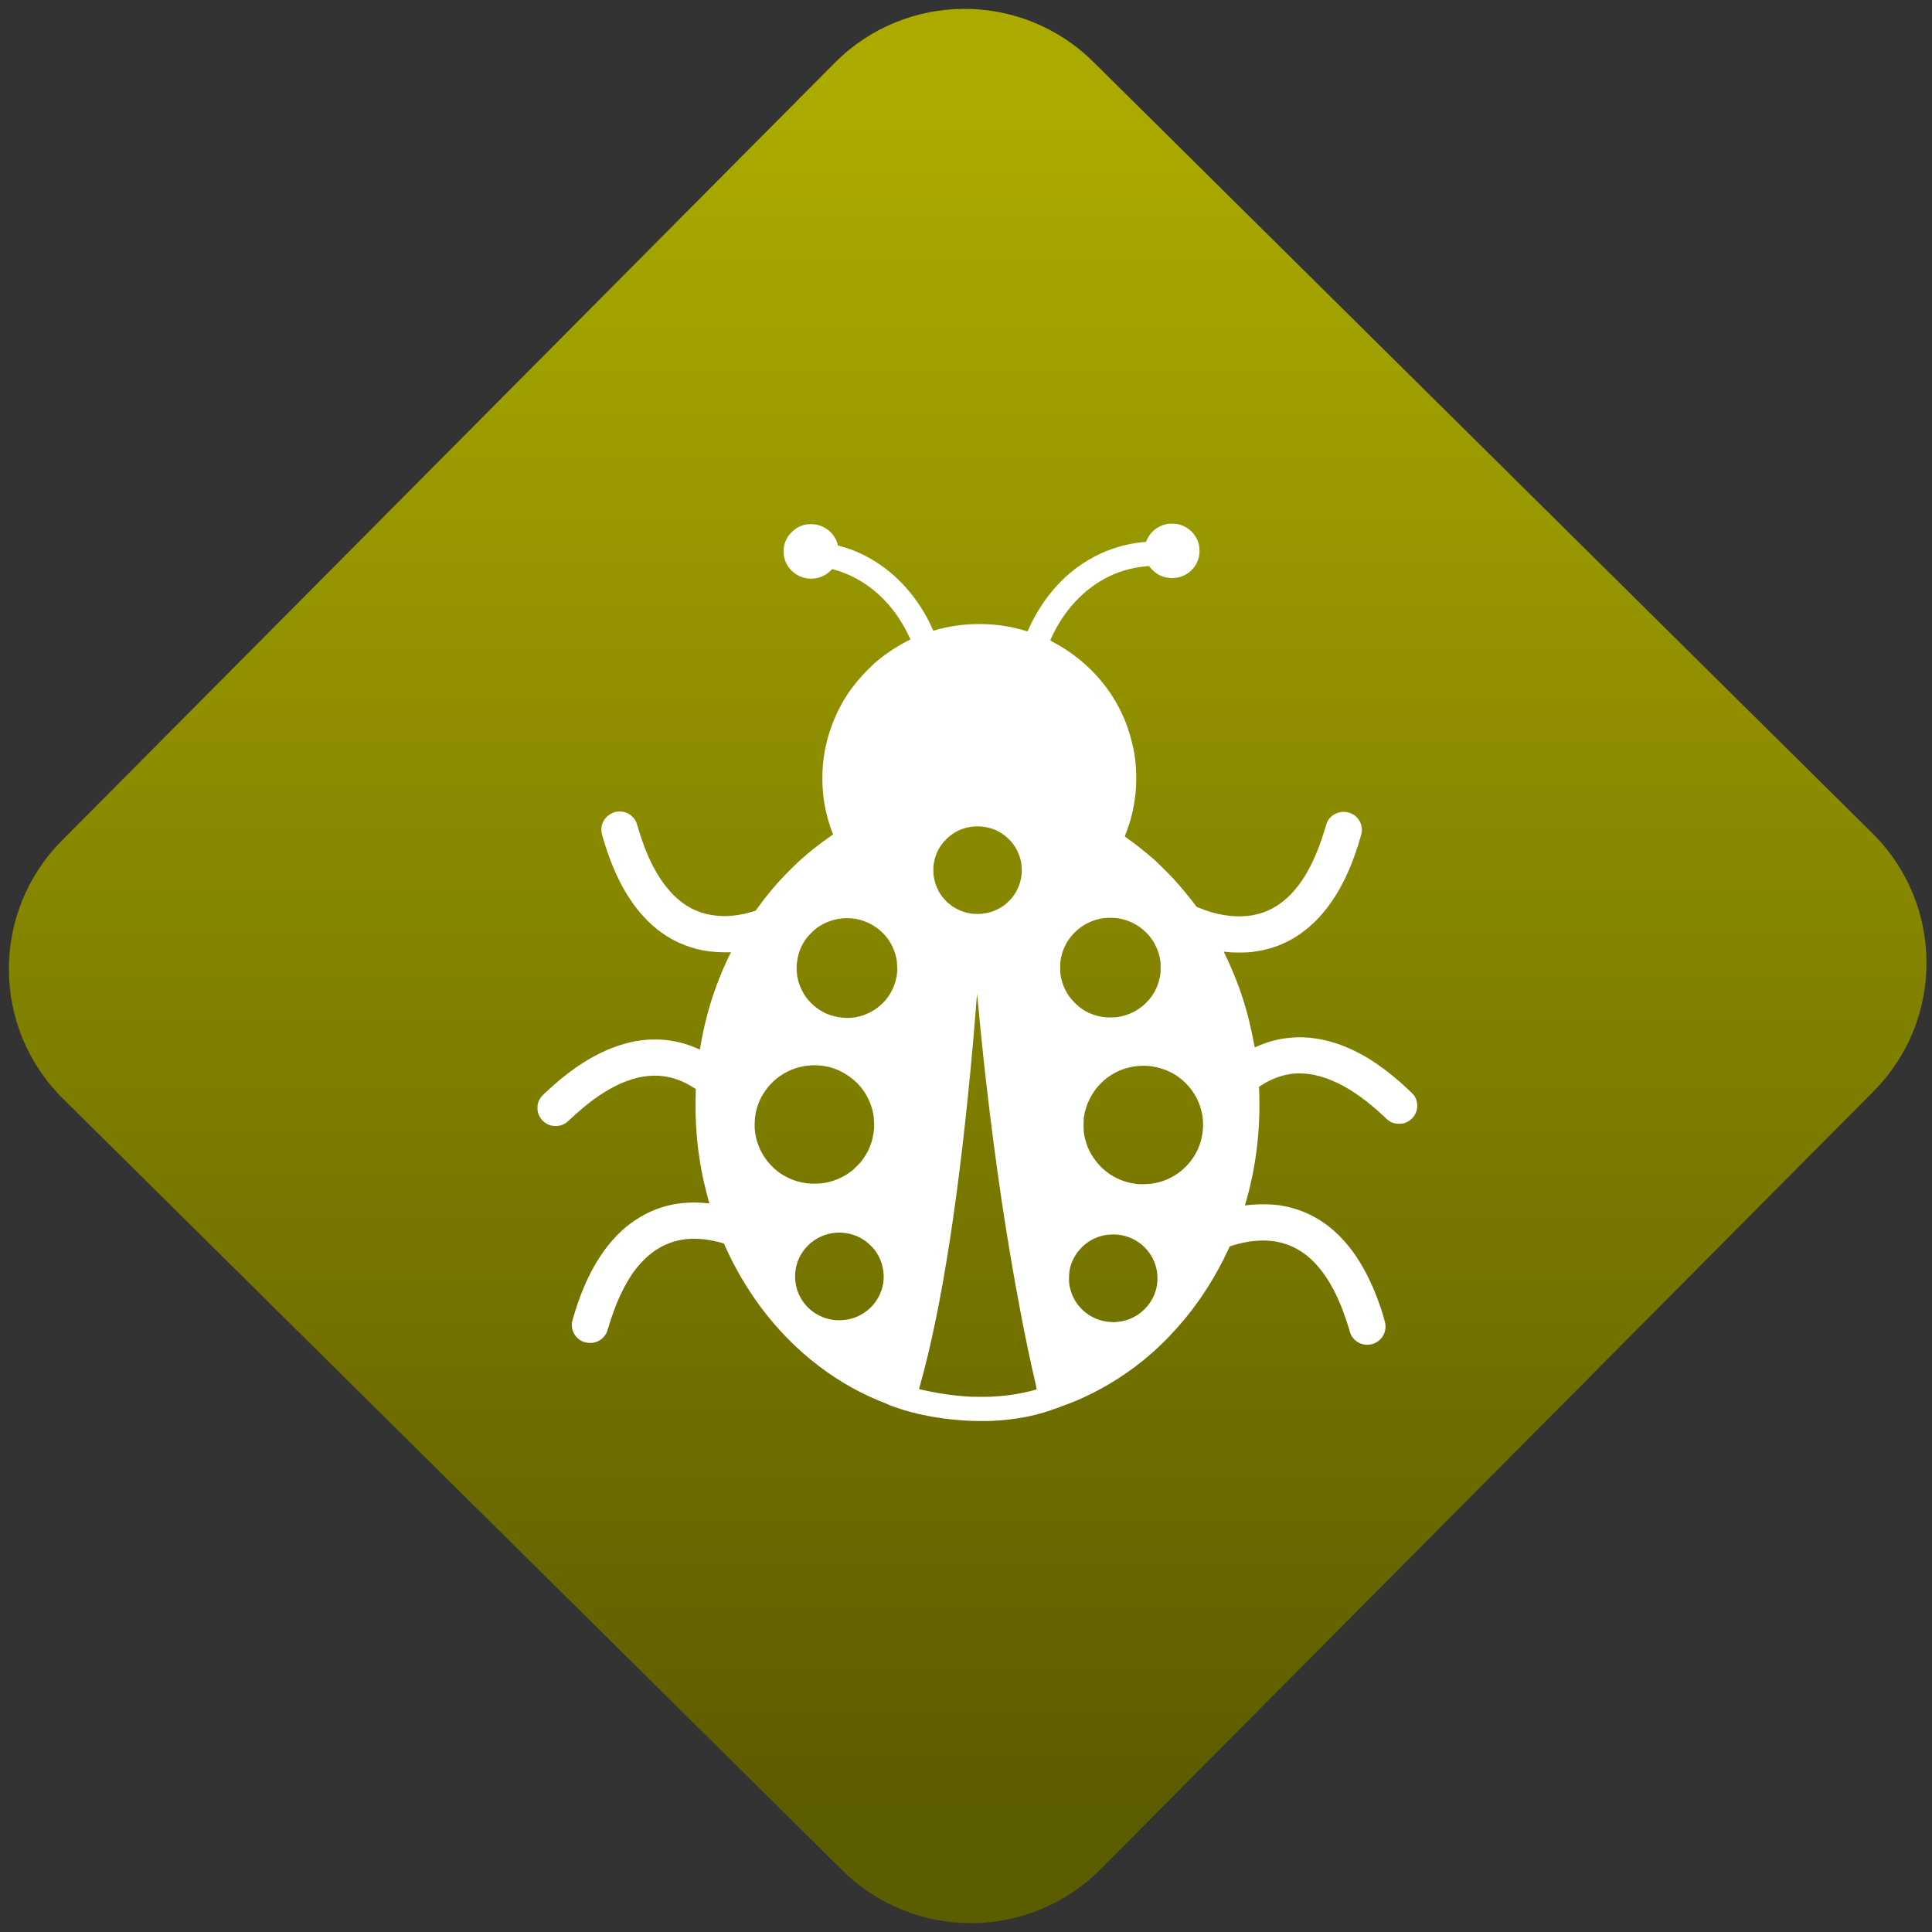 <svg width="64" height="64" viewBox="0 0 64 64" version="1.1"><rect x="0" y="0" width="64" height="64" fill="#333333" stroke="none"/><defs><linearGradient id="linear-pattern-0" gradientUnits="userSpaceOnUse" x1="0" y1="0" x2="0" y2="1" gradientTransform="matrix(60, 0, 0, 56, 0, 4)"><stop offset="0" stop-color="#aaaa00" stop-opacity="1"/><stop offset="1" stop-color="#5c5c00" stop-opacity="1"/></linearGradient></defs><path fill="url(#linear-pattern-0)" fill-opacity="1" d="M 36.219 2.051 L 62.027 27.605 C 64.402 29.957 64.418 33.785 62.059 36.156 L 36.461 61.918 C 34.105 64.289 30.27 64.305 27.895 61.949 L 2.086 36.395 C -0.289 34.043 -0.305 30.215 2.051 27.844 L 27.652 2.082 C 30.008 -0.289 33.844 -0.305 36.219 2.051 Z M 36.219 2.051 " /><g transform="matrix(1.008,0,0,1.003,16.221,16.077)"><path fill-rule="nonzero" fill="rgb(100%, 100%, 100%)" fill-opacity="1" d="M 15.82 30.898 C 15.055 30.867 14.262 30.742 13.602 30.539 C 13.469 30.5 13.117 30.375 13.117 30.367 C 13.117 30.367 13.078 30.352 13.031 30.328 C 11.445 29.723 10.031 28.637 8.945 27.191 C 8.469 26.555 8.055 25.848 7.734 25.121 C 7.715 25.078 7.699 25.039 7.695 25.039 C 7.695 25.039 7.574 25.008 7.492 24.984 C 7.117 24.891 6.766 24.863 6.438 24.898 C 5.723 24.984 5.133 25.379 4.652 26.094 C 4.352 26.555 4.105 27.117 3.898 27.824 C 3.859 27.957 3.832 28.02 3.781 28.086 C 3.625 28.297 3.352 28.379 3.102 28.293 C 2.844 28.207 2.676 27.945 2.703 27.68 C 2.707 27.617 2.711 27.609 2.75 27.477 C 3.16 26.047 3.797 25 4.633 24.375 C 5.055 24.062 5.516 23.852 6.031 23.75 C 6.398 23.68 6.777 23.668 7.195 23.715 C 7.219 23.715 7.223 23.715 7.219 23.711 C 7.211 23.688 7.148 23.465 7.121 23.344 C 6.871 22.375 6.754 21.383 6.766 20.359 C 6.766 20.211 6.773 20.055 6.773 20.016 L 6.773 19.941 L 6.711 19.898 C 6.367 19.68 6.047 19.555 5.684 19.512 C 5.188 19.453 4.641 19.57 4.078 19.867 C 3.617 20.109 3.168 20.445 2.672 20.914 C 2.539 21.039 2.512 21.062 2.445 21.094 C 2.352 21.141 2.273 21.16 2.172 21.16 C 2.062 21.16 1.984 21.141 1.891 21.094 C 1.73 21.012 1.617 20.859 1.578 20.672 C 1.57 20.625 1.57 20.492 1.578 20.445 C 1.602 20.344 1.641 20.258 1.711 20.18 C 1.734 20.148 1.898 19.992 2.023 19.883 C 2.828 19.152 3.617 18.68 4.406 18.453 C 4.656 18.375 4.922 18.328 5.195 18.309 C 5.297 18.301 5.562 18.301 5.664 18.309 C 6.082 18.34 6.469 18.438 6.844 18.609 C 6.879 18.625 6.906 18.637 6.906 18.633 C 6.906 18.621 6.965 18.312 6.992 18.172 C 7.172 17.266 7.453 16.414 7.852 15.578 C 7.875 15.531 7.902 15.477 7.914 15.457 L 7.93 15.414 L 7.891 15.422 C 7.828 15.426 7.539 15.422 7.449 15.414 C 7.141 15.395 6.855 15.34 6.578 15.246 C 6.055 15.074 5.609 14.797 5.195 14.387 C 4.555 13.75 4.062 12.832 3.719 11.625 C 3.699 11.559 3.68 11.484 3.676 11.469 C 3.672 11.418 3.672 11.32 3.676 11.277 C 3.711 11.086 3.828 10.926 3.992 10.844 C 4.082 10.793 4.168 10.773 4.27 10.773 C 4.43 10.773 4.57 10.828 4.684 10.938 C 4.773 11.023 4.82 11.102 4.863 11.262 C 5.156 12.289 5.547 13.039 6.051 13.539 C 6.414 13.906 6.84 14.125 7.316 14.195 C 7.734 14.266 8.188 14.219 8.68 14.07 L 8.742 14.047 L 8.797 13.969 C 9.062 13.602 9.375 13.211 9.695 12.883 C 9.793 12.777 10.039 12.535 10.133 12.445 C 10.48 12.125 10.844 11.836 11.219 11.578 L 11.285 11.531 L 11.258 11.461 C 11.102 11.043 10.992 10.586 10.953 10.137 C 10.938 9.969 10.934 9.875 10.934 9.672 C 10.934 9.469 10.938 9.383 10.953 9.211 C 11.023 8.457 11.266 7.723 11.656 7.066 C 11.812 6.805 11.996 6.562 12.219 6.309 C 12.305 6.207 12.562 5.953 12.664 5.859 C 13.004 5.57 13.336 5.348 13.727 5.141 C 13.781 5.117 13.828 5.094 13.828 5.09 C 13.828 5.078 13.68 4.785 13.625 4.68 C 13.227 3.973 12.695 3.43 12.039 3.074 C 11.828 2.957 11.539 2.844 11.309 2.781 L 11.254 2.766 L 11.211 2.812 C 11.07 2.953 10.895 3.047 10.688 3.074 C 10.625 3.086 10.5 3.086 10.434 3.074 C 10.094 3.023 9.809 2.789 9.703 2.465 C 9.668 2.359 9.664 2.316 9.664 2.18 C 9.664 2.07 9.664 2.055 9.676 2 C 9.711 1.828 9.789 1.68 9.914 1.559 C 10.027 1.438 10.152 1.363 10.312 1.312 C 10.461 1.273 10.645 1.273 10.789 1.309 C 10.945 1.352 11.078 1.426 11.188 1.531 C 11.301 1.641 11.375 1.758 11.422 1.898 C 11.43 1.93 11.441 1.961 11.441 1.977 L 11.445 1.988 L 11.523 2.008 C 11.633 2.039 11.852 2.109 11.969 2.156 C 12.938 2.547 13.742 3.273 14.305 4.25 C 14.375 4.367 14.48 4.586 14.535 4.703 C 14.555 4.758 14.578 4.801 14.578 4.801 C 14.578 4.801 14.602 4.797 14.625 4.789 C 14.766 4.742 15.016 4.688 15.188 4.656 C 15.762 4.559 16.383 4.555 16.961 4.652 C 17.188 4.691 17.371 4.734 17.652 4.816 C 17.664 4.82 17.68 4.824 17.68 4.82 C 17.68 4.82 17.703 4.773 17.723 4.719 C 17.898 4.332 18.141 3.93 18.391 3.609 C 18.719 3.188 19.078 2.859 19.492 2.582 C 20.102 2.18 20.766 1.945 21.48 1.875 L 21.57 1.871 L 21.578 1.84 C 21.586 1.828 21.602 1.789 21.617 1.762 C 21.727 1.539 21.926 1.371 22.164 1.301 C 22.258 1.273 22.297 1.266 22.43 1.266 C 22.527 1.266 22.547 1.27 22.598 1.277 C 22.945 1.352 23.219 1.605 23.305 1.945 C 23.32 2.031 23.328 2.078 23.328 2.168 C 23.328 2.258 23.32 2.312 23.301 2.395 C 23.234 2.648 23.059 2.859 22.828 2.973 C 22.703 3.031 22.602 3.055 22.461 3.062 C 22.289 3.062 22.168 3.043 22.031 2.977 C 21.906 2.914 21.777 2.812 21.703 2.703 C 21.672 2.66 21.68 2.664 21.562 2.676 C 20.613 2.758 19.762 3.219 19.105 4 C 18.938 4.199 18.773 4.445 18.633 4.691 C 18.586 4.781 18.484 4.977 18.445 5.066 L 18.422 5.125 L 18.477 5.156 C 19.078 5.469 19.633 5.906 20.07 6.43 C 20.562 7.016 20.914 7.703 21.094 8.438 C 21.18 8.758 21.227 9.062 21.242 9.398 C 21.25 9.508 21.25 9.84 21.242 9.953 C 21.211 10.5 21.094 11.031 20.898 11.523 L 20.875 11.602 L 20.938 11.648 C 21.238 11.855 21.578 12.133 21.891 12.41 C 22.016 12.527 22.363 12.875 22.484 13.008 C 22.738 13.289 23 13.609 23.203 13.883 L 23.227 13.918 L 23.301 13.949 C 23.836 14.172 24.359 14.266 24.836 14.227 C 25.48 14.18 26.023 13.887 26.48 13.336 C 26.887 12.852 27.215 12.164 27.469 11.281 C 27.516 11.121 27.547 11.055 27.625 10.969 C 27.742 10.852 27.895 10.785 28.062 10.785 C 28.219 10.785 28.367 10.844 28.477 10.945 C 28.598 11.062 28.66 11.211 28.664 11.375 C 28.664 11.461 28.656 11.484 28.609 11.648 C 28.27 12.84 27.777 13.754 27.141 14.391 C 26.594 14.934 25.969 15.266 25.242 15.383 C 25.035 15.422 24.875 15.43 24.648 15.43 C 24.469 15.43 24.371 15.43 24.219 15.41 C 24.164 15.406 24.125 15.402 24.125 15.402 C 24.125 15.406 24.141 15.445 24.168 15.496 C 24.449 16.078 24.668 16.648 24.848 17.27 C 24.965 17.676 25.047 18.055 25.133 18.516 C 25.137 18.547 25.141 18.562 25.148 18.562 C 25.148 18.562 25.188 18.547 25.223 18.531 C 25.352 18.469 25.539 18.402 25.688 18.359 C 26.133 18.234 26.594 18.199 27.059 18.258 C 27.758 18.344 28.465 18.633 29.18 19.125 C 29.523 19.367 29.852 19.633 30.211 19.977 C 30.355 20.109 30.398 20.164 30.438 20.258 C 30.57 20.578 30.41 20.941 30.078 21.059 C 30.016 21.078 29.965 21.086 29.883 21.086 C 29.781 21.086 29.703 21.07 29.617 21.027 C 29.555 20.996 29.508 20.961 29.391 20.844 C 28.859 20.344 28.375 19.992 27.887 19.75 C 27.34 19.484 26.832 19.379 26.352 19.438 C 26.008 19.484 25.68 19.609 25.352 19.82 L 25.281 19.867 L 25.285 19.93 C 25.336 21.07 25.223 22.215 24.953 23.297 C 24.914 23.445 24.875 23.602 24.84 23.711 C 24.828 23.75 24.82 23.781 24.82 23.781 C 24.82 23.789 24.828 23.789 24.844 23.781 C 25.219 23.734 25.625 23.734 25.969 23.781 C 26.801 23.91 27.52 24.312 28.109 24.988 C 28.633 25.586 29.055 26.406 29.367 27.43 C 29.414 27.602 29.434 27.672 29.438 27.727 C 29.465 27.965 29.336 28.207 29.121 28.316 C 28.82 28.473 28.453 28.352 28.305 28.055 C 28.281 28 28.273 27.984 28.227 27.812 C 28.18 27.656 28.086 27.387 28.031 27.238 C 27.711 26.391 27.297 25.773 26.797 25.395 C 26.488 25.164 26.156 25.023 25.789 24.969 C 25.367 24.906 24.906 24.953 24.402 25.109 C 24.359 25.125 24.324 25.133 24.32 25.141 C 24.32 25.141 24.289 25.203 24.254 25.281 C 23.883 26.078 23.406 26.844 22.867 27.504 C 22.523 27.922 22.156 28.309 21.766 28.656 C 21.078 29.266 20.297 29.77 19.492 30.137 C 19.336 30.211 19.117 30.297 18.996 30.344 C 18.977 30.352 18.949 30.359 18.938 30.363 C 18.898 30.383 18.496 30.531 18.398 30.562 C 17.836 30.75 17.285 30.852 16.59 30.895 C 16.484 30.906 15.945 30.906 15.82 30.898 M 16.457 30.102 C 16.926 30.078 17.336 30.023 17.742 29.922 C 17.844 29.898 17.973 29.859 17.977 29.859 C 17.977 29.855 17.965 29.781 17.945 29.695 C 17.602 28.223 17.25 26.34 16.941 24.383 C 16.578 22.051 16.266 19.508 16.043 17.039 C 16.027 16.898 16.016 16.789 16.016 16.793 C 16.016 16.797 16.008 16.93 15.992 17.082 C 15.965 17.453 15.918 18.031 15.883 18.43 C 15.445 23.359 14.859 27.168 14.145 29.719 C 14.125 29.789 14.109 29.844 14.109 29.844 C 14.113 29.852 14.238 29.883 14.344 29.902 C 14.828 30.008 15.352 30.078 15.836 30.102 C 15.969 30.105 16.336 30.105 16.457 30.102 M 20.656 27.625 C 20.77 27.617 20.891 27.586 21 27.547 C 21.078 27.52 21.215 27.449 21.289 27.402 C 21.375 27.344 21.438 27.289 21.52 27.211 C 21.711 27.016 21.84 26.797 21.906 26.531 C 21.953 26.348 21.957 26.133 21.926 25.945 C 21.82 25.312 21.301 24.824 20.66 24.75 C 20.531 24.734 20.336 24.742 20.211 24.766 C 19.637 24.875 19.18 25.328 19.062 25.902 C 19.047 26 19.039 26.07 19.039 26.188 C 19.039 26.32 19.047 26.414 19.078 26.531 C 19.227 27.152 19.773 27.602 20.414 27.633 C 20.492 27.641 20.574 27.641 20.656 27.625 M 11.617 27.57 C 12.277 27.516 12.816 27.023 12.93 26.371 C 12.996 25.961 12.887 25.547 12.625 25.219 C 12.539 25.117 12.406 24.992 12.289 24.918 C 11.891 24.656 11.383 24.609 10.938 24.789 C 10.477 24.977 10.133 25.398 10.055 25.898 C 10.031 26.047 10.031 26.211 10.055 26.359 C 10.121 26.77 10.359 27.133 10.715 27.355 C 10.781 27.398 10.914 27.461 10.984 27.488 C 11.102 27.531 11.238 27.562 11.359 27.57 C 11.422 27.578 11.547 27.578 11.617 27.57 M 21.703 23.07 C 21.977 23.039 22.215 22.961 22.438 22.836 C 22.957 22.547 23.312 22.039 23.414 21.469 C 23.465 21.18 23.453 20.883 23.375 20.605 C 23.25 20.148 22.953 19.746 22.555 19.484 C 22.164 19.234 21.688 19.125 21.227 19.188 C 20.586 19.266 20.031 19.66 19.734 20.234 C 19.625 20.445 19.555 20.664 19.523 20.91 C 19.516 21.012 19.516 21.25 19.523 21.344 C 19.57 21.711 19.695 22.023 19.914 22.305 C 20.086 22.543 20.332 22.746 20.602 22.879 C 20.828 22.992 21.078 23.062 21.344 23.082 C 21.398 23.086 21.648 23.078 21.703 23.07 M 10.883 23.055 C 11.266 23.016 11.625 22.867 11.93 22.617 C 11.992 22.562 12.133 22.422 12.188 22.359 C 12.445 22.047 12.594 21.68 12.629 21.277 C 12.641 21.156 12.633 20.961 12.617 20.836 C 12.539 20.281 12.227 19.789 11.758 19.484 C 11.539 19.336 11.312 19.242 11.059 19.191 C 10.273 19.039 9.48 19.363 9.039 20.023 C 8.863 20.281 8.758 20.566 8.719 20.883 C 8.711 20.965 8.703 21.172 8.711 21.262 C 8.758 21.828 9.039 22.336 9.492 22.68 C 9.801 22.906 10.156 23.039 10.543 23.062 C 10.621 23.07 10.797 23.062 10.883 23.055 M 11.871 17.586 C 12.094 17.57 12.289 17.512 12.484 17.414 C 13 17.156 13.344 16.652 13.391 16.078 C 13.398 15.996 13.391 15.809 13.383 15.73 C 13.32 15.281 13.094 14.891 12.73 14.621 C 12.531 14.473 12.285 14.367 12.035 14.32 C 11.859 14.289 11.633 14.289 11.461 14.32 C 11.184 14.367 10.93 14.48 10.703 14.656 C 10.637 14.711 10.492 14.859 10.438 14.922 C 10.246 15.172 10.141 15.426 10.102 15.734 C 10.086 15.824 10.082 16 10.094 16.094 C 10.113 16.305 10.164 16.484 10.258 16.672 C 10.32 16.793 10.371 16.879 10.457 16.984 C 10.508 17.047 10.633 17.172 10.699 17.223 C 10.867 17.359 11.078 17.469 11.277 17.523 C 11.469 17.578 11.68 17.602 11.871 17.586 M 20.609 17.566 C 20.695 17.551 20.781 17.535 20.859 17.512 C 21.133 17.438 21.402 17.273 21.594 17.07 C 21.852 16.805 22 16.477 22.047 16.102 C 22.047 16.07 22.051 15.996 22.051 15.93 C 22.051 15.863 22.047 15.789 22.047 15.758 C 21.992 15.289 21.758 14.883 21.383 14.605 C 21.156 14.438 20.906 14.336 20.609 14.293 C 20.523 14.281 20.273 14.281 20.191 14.293 C 19.992 14.32 19.836 14.367 19.672 14.449 C 19.215 14.672 18.883 15.094 18.781 15.586 C 18.754 15.719 18.75 15.766 18.75 15.93 C 18.75 16.055 18.75 16.094 18.758 16.148 C 18.809 16.512 18.965 16.824 19.215 17.078 C 19.406 17.273 19.609 17.406 19.859 17.488 C 19.992 17.535 20.105 17.555 20.281 17.574 C 20.328 17.578 20.555 17.57 20.609 17.566 M 16.156 14.152 C 16.449 14.125 16.715 14.023 16.941 13.844 C 17.004 13.793 17.121 13.68 17.172 13.613 C 17.566 13.117 17.594 12.43 17.242 11.902 C 17.188 11.828 17.141 11.758 17.062 11.688 C 16.93 11.555 16.789 11.461 16.633 11.387 C 16.277 11.234 15.883 11.219 15.516 11.355 C 15.395 11.398 15.23 11.492 15.125 11.578 C 15.07 11.621 14.941 11.75 14.898 11.805 C 14.734 12.004 14.633 12.242 14.594 12.504 C 14.582 12.57 14.582 12.594 14.582 12.711 C 14.582 12.828 14.582 12.859 14.594 12.914 C 14.637 13.191 14.742 13.434 14.918 13.641 C 14.961 13.695 15.062 13.797 15.117 13.836 C 15.344 14.016 15.609 14.125 15.898 14.152 C 15.965 14.156 16.094 14.156 16.156 14.152 "/></g></svg>
